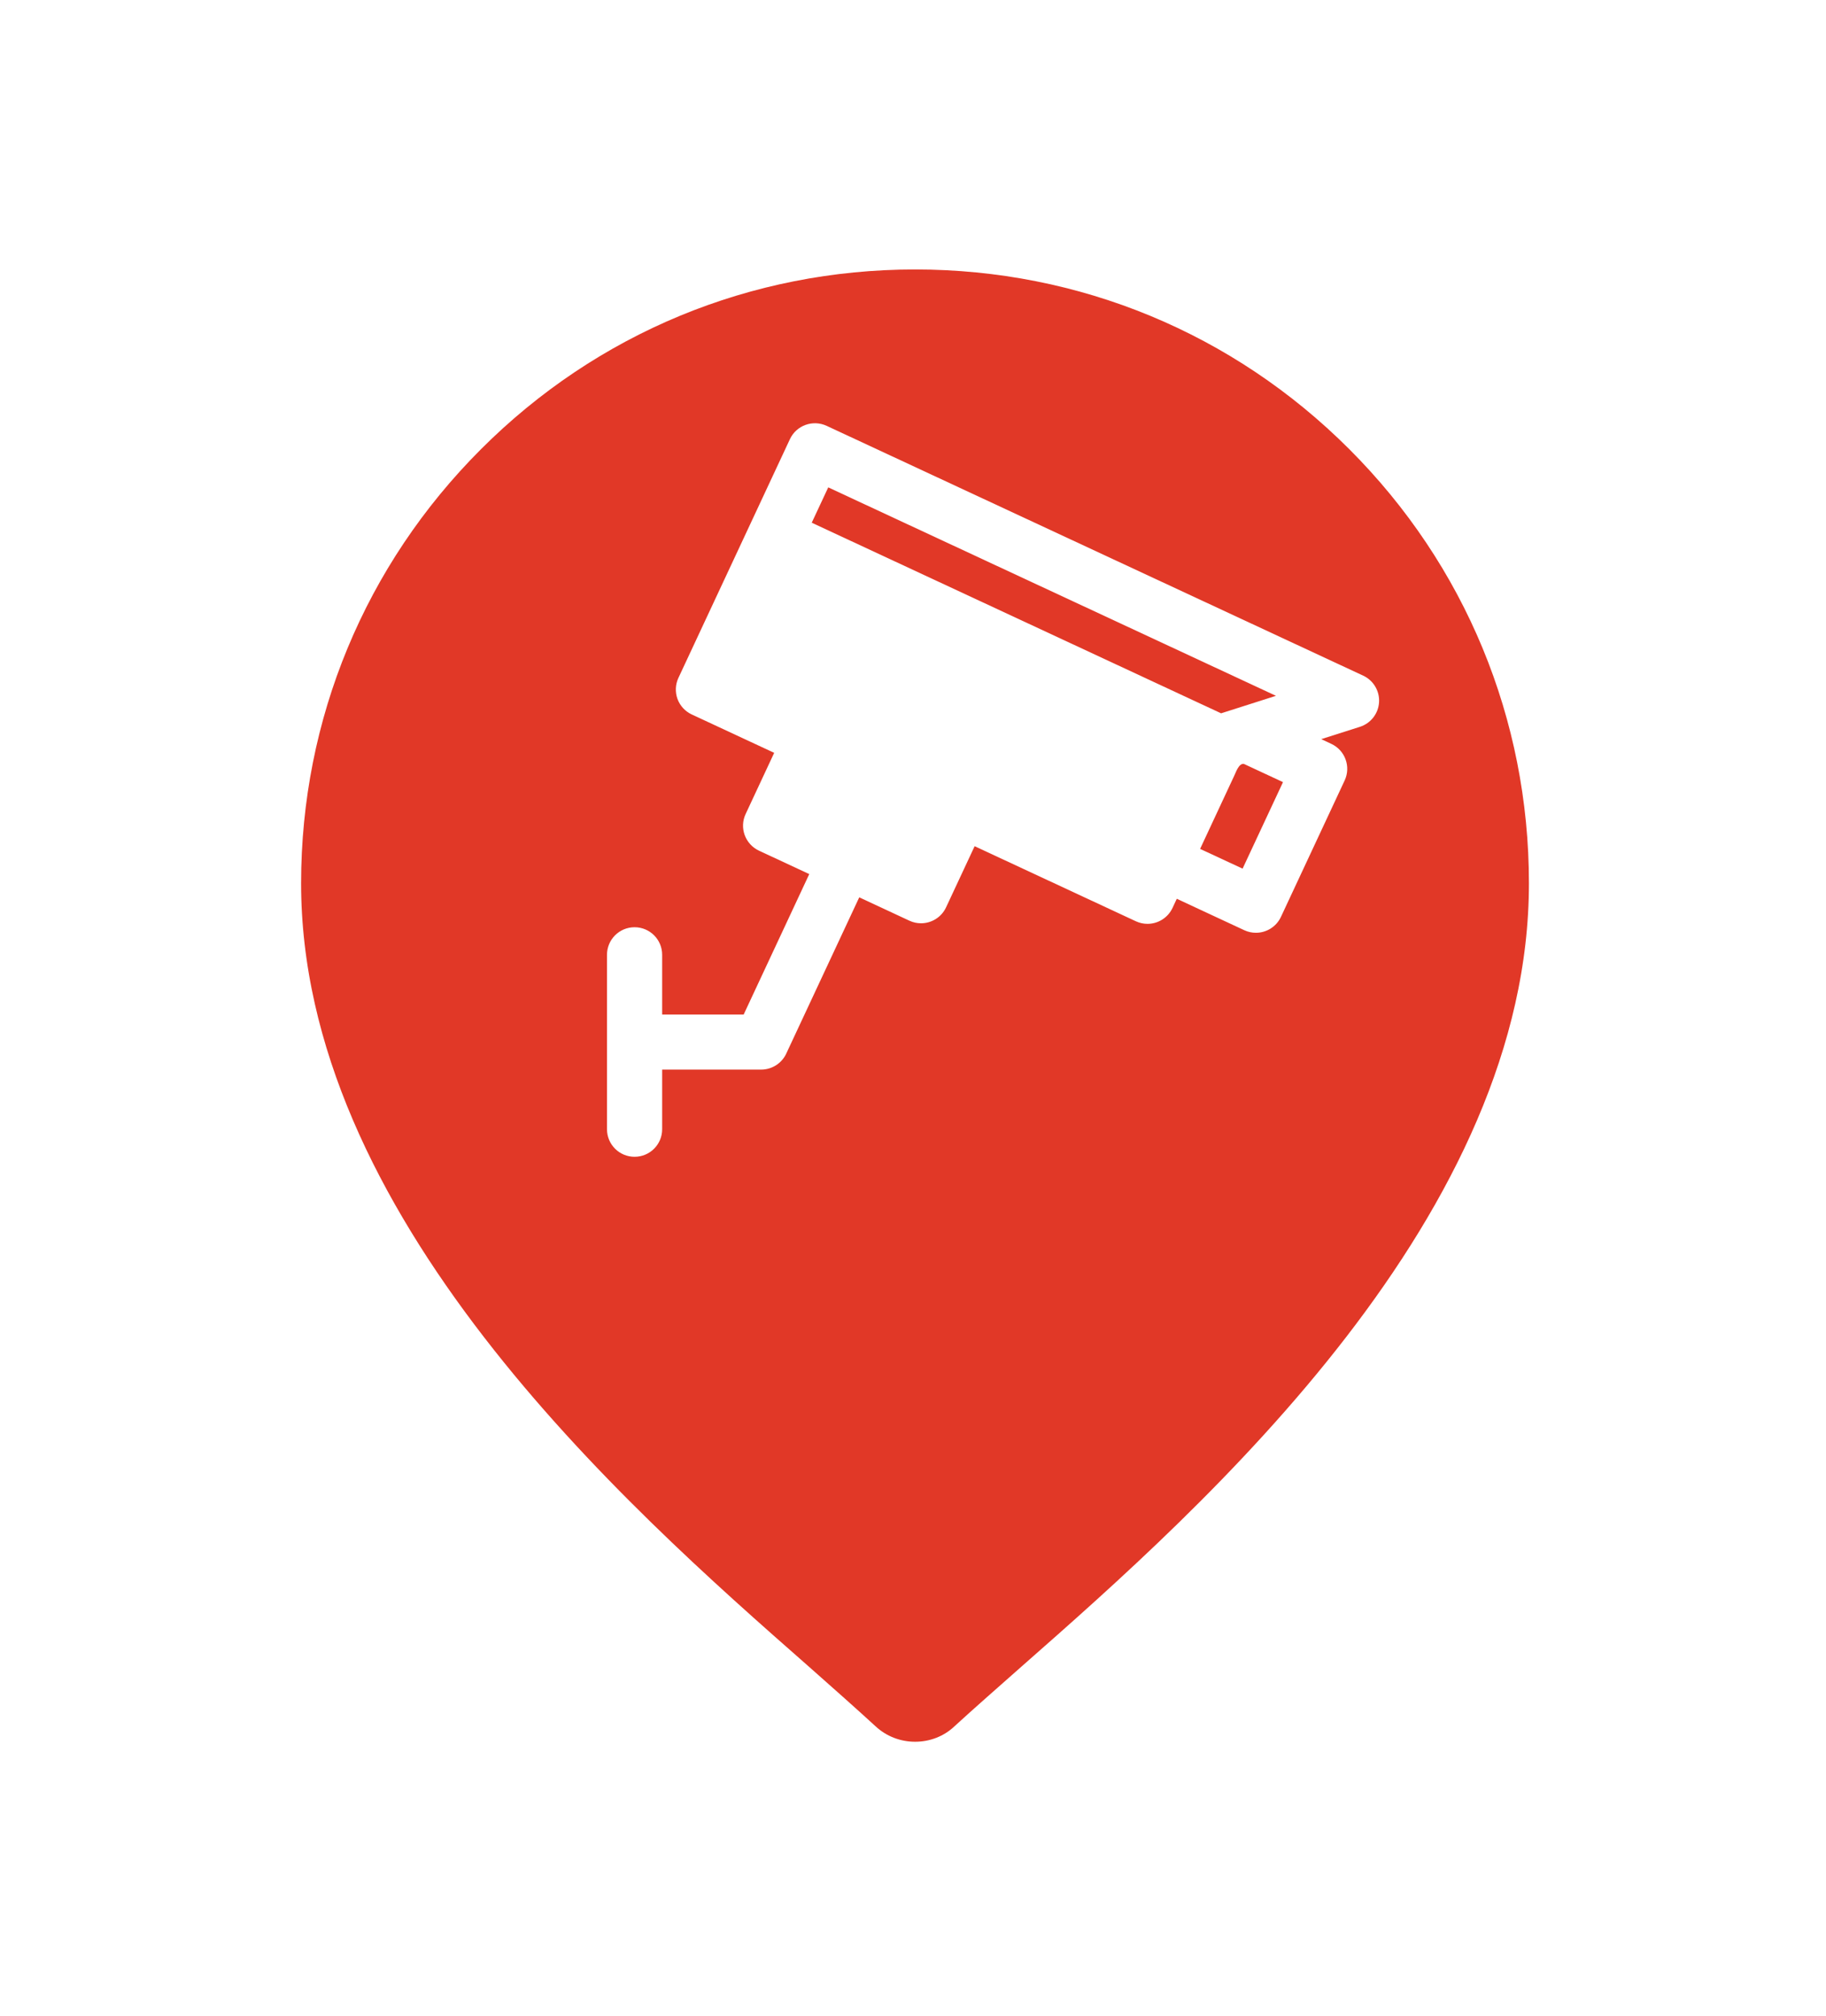<svg width="48" height="53" viewBox="0 0 48 53" fill="none" xmlns="http://www.w3.org/2000/svg">
<g filter="url(#filter0_d_193_4758)">
<path d="M36.529 6.746C33.197 3.414 28.766 1.583 24.056 1.583C19.34 1.583 14.915 3.414 11.584 6.746C8.252 10.077 6.415 14.509 6.415 19.218C6.415 28.747 15.427 36.678 20.272 40.935C20.945 41.53 21.52 42.041 21.986 42.468C22.568 43.012 23.312 43.283 24.056 43.283C24.8 43.283 25.544 43.012 26.12 42.468C26.586 42.041 27.168 41.53 27.841 40.935C32.68 36.678 41.691 28.747 41.691 19.218C41.691 14.509 39.86 10.077 36.529 6.746Z" fill="#E13827" stroke="white" stroke-width="3" stroke-miterlimit="22.926"/>
</g>
<path d="M35.834 17.76L21.729 11.193C21.365 11.025 20.934 11.181 20.765 11.543L17.834 17.818C17.752 17.992 17.744 18.192 17.809 18.372C17.875 18.552 18.01 18.699 18.184 18.78L20.351 19.789L19.6 21.398C19.518 21.572 19.51 21.771 19.576 21.951C19.642 22.131 19.776 22.278 19.95 22.36L21.273 22.976L19.549 26.667H17.406V25.097C17.406 24.697 17.082 24.373 16.681 24.373C16.28 24.373 15.956 24.697 15.956 25.097V29.683C15.956 30.083 16.28 30.407 16.681 30.407C17.082 30.407 17.406 30.083 17.406 29.683V28.115H20.01C20.292 28.115 20.548 27.951 20.667 27.697L22.587 23.587L23.905 24.201C24.004 24.247 24.108 24.269 24.211 24.269C24.484 24.269 24.746 24.114 24.869 23.851L25.62 22.243L29.858 24.216C29.957 24.262 30.061 24.284 30.164 24.284C30.437 24.284 30.698 24.129 30.822 23.866L30.934 23.625L32.708 24.451C32.807 24.497 32.911 24.519 33.014 24.519C33.287 24.519 33.549 24.364 33.672 24.101L35.347 20.515C35.516 20.152 35.359 19.722 34.996 19.553L34.731 19.429L35.748 19.105C36.032 19.014 36.232 18.759 36.251 18.462C36.27 18.164 36.104 17.886 35.834 17.76ZM33.541 18.29L32.099 18.75L21.338 13.74L21.772 12.811L33.541 18.29ZM31.547 22.314L32.446 20.387C32.489 20.3 32.563 20.064 32.696 20.079L33.726 20.559L32.664 22.833L31.547 22.314Z" fill="white"/>
<defs>
<filter id="filter0_d_193_4758" x="0.915" y="0.083" width="46.276" height="52.7" filterUnits="userSpaceOnUse" color-interpolation-filters="sRGB">
<feFlood flood-opacity="0" result="BackgroundImageFix"/>
<feColorMatrix in="SourceAlpha" type="matrix" values="0 0 0 0 0 0 0 0 0 0 0 0 0 0 0 0 0 0 127 0" result="hardAlpha"/>
<feOffset dy="4"/>
<feGaussianBlur stdDeviation="2"/>
<feComposite in2="hardAlpha" operator="out"/>
<feColorMatrix type="matrix" values="0 0 0 0 0 0 0 0 0 0 0 0 0 0 0 0 0 0 0.25 0"/>
<feBlend mode="normal" in2="BackgroundImageFix" result="effect1_dropShadow_193_4758"/>
<feBlend mode="normal" in="SourceGraphic" in2="effect1_dropShadow_193_4758" result="shape"/>
</filter>
</defs>
</svg>
